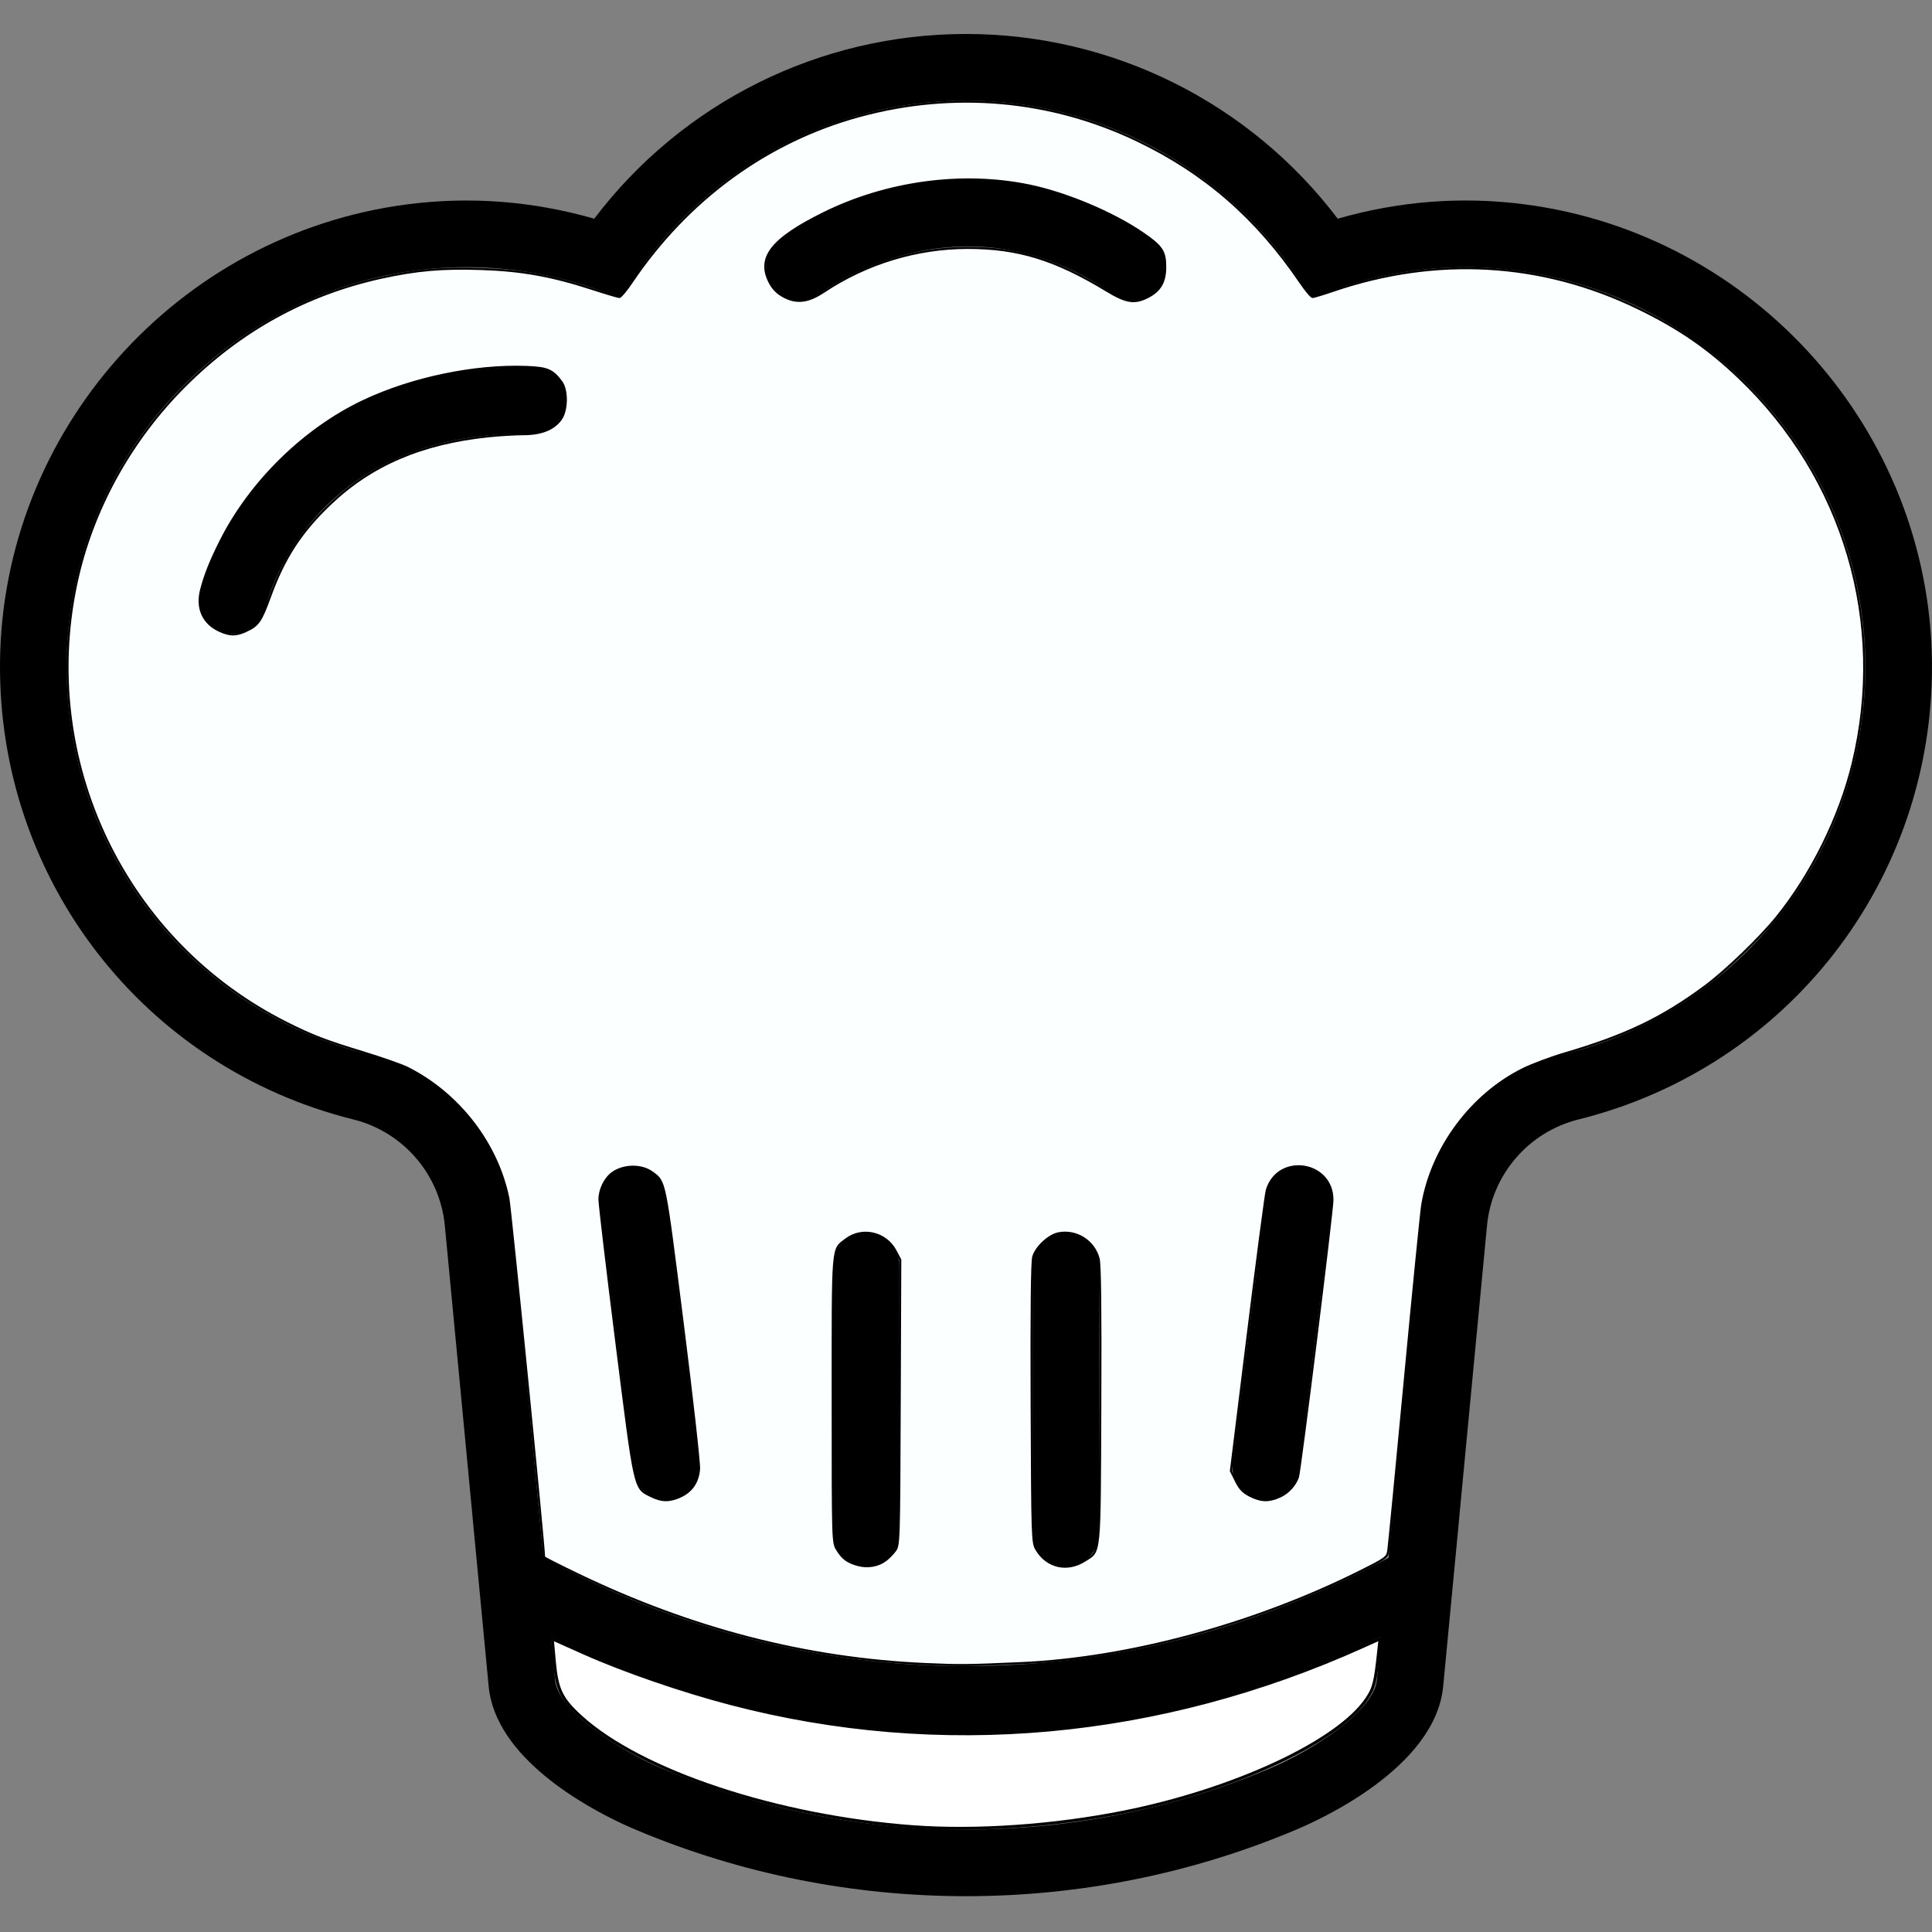 <?xml version="1.0" encoding="UTF-8" standalone="no"?>
<svg
   xmlns:dc="http://purl.org/dc/elements/1.1/"
   xmlns:cc="http://creativecommons.org/ns#"
   xmlns:rdf="http://www.w3.org/1999/02/22-rdf-syntax-ns#"
   xmlns:svg="http://www.w3.org/2000/svg"
   xmlns="http://www.w3.org/2000/svg"
   xmlns:sodipodi="http://sodipodi.sourceforge.net/DTD/sodipodi-0.dtd"
   xmlns:inkscape="http://www.inkscape.org/namespaces/inkscape"
   height="512pt"
   viewBox="0 -9 512.003 512"
   width="512pt"
   version="1.1"
   id="svg16"
   sodipodi:docname="chef_whiteBackground.svg"
   inkscape:version="0.92.4 (5da689c313, 2019-01-14)">
  <rect x="0" y="-9" width="512.003" height="512" fill="#808080" stroke="none"/>
  <defs
     id="defs20" />
  <sodipodi:namedview
     pagecolor="#ffffff"
     bordercolor="#666666"
     borderopacity="1"
     objecttolerance="10"
     gridtolerance="10"
     guidetolerance="10"
     inkscape:pageopacity="0"
     inkscape:pageshadow="2"
     inkscape:window-width="1920"
     inkscape:window-height="1017"
     id="namedview18"
     showgrid="false"
     inkscape:zoom="0.9777961"
     inkscape:cx="307.34884"
     inkscape:cy="284.86637"
     inkscape:window-x="1912"
     inkscape:window-y="-8"
     inkscape:window-maximized="1"
     inkscape:current-layer="svg16" />
  <path
     d="m404.016 45.145c-16.629-2.152-33.242-.871-49.504 3.812-23.332-30.781-59.684-48.957-98.516-48.957-38.832 0-75.184 18.188-98.516 48.957-16.262-4.668-32.875-5.957-49.504-3.812-61.035 7.91-107.453 60.145-107.973 121.504-.484 57.406 38.023 107.176 93.645 121.02 13.207 3.281 22.949 14.59 24.238 28.141l7.398 77.711h-.008l4.23 44.395c1.797 18.941 25.773 31.945 35.855 36.605 1.441.664 2.598 1.156 3.363 1.477 27.738 11.676 57.504 17.512 87.27 17.512 29.758 0 59.496-5.836 87.191-17.496 6.195-2.559 37.207-16.453 39.273-38.098l4.23-44.395h-.012l7.398-77.711c1.289-13.551 11.035-24.859 24.242-28.141 55.648-13.852 94.164-63.613 93.68-121.02-.535-61.359-46.949-113.594-107.984-121.504zm-67.617 414.582c-51.105 21.52-109.719 21.531-160.859-.02-11.008-4.59-27.664-15.219-28.449-23.465l-1.094-11.457c34.914 16.879 71.832 25.426 109.992 25.426 38.16 0 75.078-8.547 109.992-25.426l-1.094 11.457c-.77 8.246-17.438 18.883-28.488 23.484zm77.68-189.203c-20.453 5.094-35.547 22.625-37.551 43.605l-8.547 89.707c-35.344 18.988-72.984 28.707-111.984 28.707s-76.641-9.719-111.988-28.707l-8.543-89.707c-2.004-20.988-17.098-38.512-37.551-43.605-47.672-11.863-80.676-54.52-80.262-103.727.449-52.594 40.254-97.355 92.594-104.137 4.449-.574 8.906-.875 13.355-.875 11.59 0 23.137 1.961 34.453 5.855l6.391 2.199 3.797-5.598c19.766-29.156 52.57-46.582 87.754-46.582 35.188 0 67.992 17.426 87.758 46.59l3.793 5.598 6.395-2.199c15.66-5.387 31.742-7.062 47.809-4.98 52.328 6.773 92.141 51.539 92.594 104.133.41 49.211-32.594 91.867-80.266 103.723zm0 0"
     id="path2" />
  <path
     d="m166.625 300.211c-4.836.598-8.27 5.016-7.66 9.852l8.828 70.621c.555 4.465 4.359 7.73 8.746 7.73.371 0 .734-.027 1.102-.07 4.84-.598 8.273-5.016 7.664-9.852l-8.828-70.621c-.609-4.844-5.066-8.219-9.852-7.66zm0 0"
     id="path4" />
  <path
     d="m229.512 317.797c-4.871 0-8.828 3.945-8.828 8.828v70.621c0 4.879 3.957 8.824 8.828 8.824 4.875 0 8.828-3.945 8.828-8.824v-70.621c0-4.883-3.953-8.828-8.828-8.828zm0 0"
     id="path6" />
  <path
     d="m345.367 300.211c-4.793-.559-9.25 2.816-9.852 7.66l-8.828 70.621c-.602 4.84 2.824 9.254 7.66 9.852.371.043.742.07 1.105.07 4.387 0 8.191-3.266 8.746-7.73l8.828-70.621c.609-4.836-2.824-9.254-7.66-9.852zm0 0"
     id="path8" />
  <path
     d="m282.477 317.797c-4.871 0-8.828 3.945-8.828 8.828v70.621c0 4.879 3.957 8.824 8.828 8.824 4.875 0 8.828-3.945 8.828-8.824v-70.621c0-4.883-3.953-8.828-8.828-8.828zm0 0"
     id="path10" />
  <path
     d="m141.336 88.277c-73.695-.625-88.039 59.297-88.164 59.906-1.051 4.758 1.969 9.461 6.727 10.504.637.141 1.281.203 1.898.203 4.055 0 7.715-2.809 8.617-6.938.105-.469 10.691-47.043 70.734-46.027 4.723-.328 8.871-3.867 8.926-8.73.051-4.867-3.867-8.863-8.738-8.918zm0 0"
     id="path12" />
  <path
     d="m206.465 54.805c-3.859 2.98-4.574 8.527-1.59 12.383 2.977 3.859 8.527 4.555 12.383 1.598.363-.293 37.27-28.09 77.824.238 1.535 1.078 3.305 1.598 5.051 1.598 2.789 0 5.523-1.316 7.246-3.777 2.789-3.992 1.82-9.5-2.18-12.289-40.879-28.539-82.457-12.305-98.734.25zm0 0"
     id="path14" />
  <path
     style="fill:#fcffff;fill-opacity:1;stroke:#000000;stroke-width:0.723;stroke-opacity:1"
     d="m 327.124,587.989 c -42.31,-1.892 -82.77,-12.34 -123.119,-31.792 -6.463,-3.116 -11.751,-5.802 -11.751,-5.969 0,-3.853 -11.886,-123.233 -12.633,-126.884 -3.954,-19.323 -17.502,-36.853 -35.529,-45.97 -2.028,-1.026 -9.18,-3.538 -15.894,-5.584 -13.157,-4.009 -17.718,-5.76 -26.702,-10.249 -57.269,-28.619 -87.905,-92.484 -74.517,-155.338 5.518,-25.904 19.024,-50.497 38.337,-69.806 19.536,-19.533 42.741,-32.351 69.168,-38.208 12.613,-2.796 21.841,-3.604 35.712,-3.129 14.156,0.485 24.823,2.407 39.059,7.038 4.838,1.574 9.164,2.862 9.615,2.862 0.45,0 2.426,-2.382 4.391,-5.294 19.767,-29.293 47.875,-49.783 80.465,-58.656 33.176,-9.033 67.488,-6.005 98.095,8.656 23.858,11.428 42.125,27.305 57.588,50.053 1.959,2.883 3.932,5.241 4.384,5.241 0.452,0 3.73,-0.992 7.285,-2.205 36.479,-12.446 73.692,-10.312 107.706,6.176 14.356,6.959 24.728,14.096 35.728,24.584 37.142,35.416 52.204,86.614 40.106,136.327 -4.607,18.932 -14.566,39.073 -26.818,54.237 -5.903,7.307 -18.042,19.005 -25.321,24.401 -15.184,11.258 -28.171,17.475 -49.67,23.775 -4.806,1.408 -11.397,3.877 -14.647,5.486 -18.26,9.039 -32.198,27.799 -35.618,47.943 -0.405,2.386 -3.189,30.373 -6.186,62.192 -2.997,31.819 -5.626,58.916 -5.841,60.216 -0.365,2.205 -1.011,2.673 -9.645,7 -37.577,18.83 -81.941,30.858 -120.123,32.567 -18.728,0.838 -21.639,0.867 -33.627,0.331 z m -14.202,-36.652 c 1.001,-0.747 2.49,-2.257 3.31,-3.355 1.468,-1.966 1.494,-2.775 1.686,-52.425 l 0.195,-50.428 -1.679,-3.176 c -3.408,-6.445 -11.794,-8.386 -17.483,-4.047 -4.983,3.8 -4.731,0.782 -4.728,56.623 0.003,50.248 0.01,50.488 1.545,53.008 1.932,3.171 3.721,4.488 7.45,5.486 3.406,0.912 7.079,0.274 9.704,-1.686 z m 70.408,0.097 c 5.529,-3.536 5.239,-0.612 5.464,-55.092 0.141,-34.316 -0.039,-49.553 -0.612,-51.68 -1.663,-6.175 -7.833,-10.069 -14.095,-8.894 -3.506,0.658 -8.07,4.914 -9.009,8.403 -0.492,1.828 -0.681,19.616 -0.549,51.809 0.194,47.534 0.244,49.1 1.647,51.481 3.716,6.31 10.9,7.973 17.155,3.973 z m -142.914,-22.631 c 4.012,-1.822 6.272,-5.166 6.598,-9.765 0.144,-2.025 -2.464,-25.254 -5.796,-51.619 -6.487,-51.344 -6.156,-49.708 -10.737,-53.128 -3.735,-2.789 -10.166,-2.705 -14.125,0.184 -2.643,1.929 -4.573,5.922 -4.544,9.401 0.015,1.79 2.716,24.591 6.003,50.669 6.648,52.751 6.292,51.177 12.242,54.122 3.75,1.856 6.492,1.892 10.359,0.136 z m 211.887,0 c 2.824,-1.283 5.274,-3.927 6.323,-6.827 0.729,-2.013 12.127,-93.558 12.185,-97.862 0.184,-13.709 -19.164,-16.738 -23.181,-3.628 -0.388,1.268 -3.404,24.119 -6.702,50.781 l -5.996,48.476 1.779,3.592 c 1.363,2.752 2.533,3.972 5.006,5.219 3.903,1.968 6.657,2.033 10.585,0.249 z M 87.034,222.922 c 4.182,-1.92 5.234,-3.436 8.359,-12.046 4.962,-13.668 10.866,-22.792 21.091,-32.591 14.604,-13.996 32.5,-21.675 56.245,-24.136 3.779,-0.392 9.289,-0.717 12.246,-0.724 6.341,-0.015 10.709,-1.769 13.24,-5.318 2.242,-3.143 2.318,-10.303 0.141,-13.219 -3.132,-4.195 -4.946,-4.959 -12.423,-5.234 -18.261,-0.67 -40.184,3.891 -57.286,11.919 -21.009,9.862 -40.173,28.6 -50.736,49.608 -3.494,6.948 -5.477,11.917 -6.828,17.104 -1.722,6.611 0.66,11.976 6.493,14.625 3.71,1.685 5.808,1.687 9.458,0.011 z M 291.084,103.091 c 15.047,-10.039 32.942,-15.487 50.865,-15.487 17.752,0 30.918,4.049 49.114,15.105 6.888,4.185 9.831,4.645 14.493,2.268 4.392,-2.241 6.179,-5.314 6.179,-10.63 0,-5.565 -1.16,-7.303 -7.999,-11.985 -10.509,-7.194 -26.968,-14.112 -39.986,-16.809 -23.662,-4.901 -50.348,-1.316 -72.758,9.775 -18.496,9.154 -23.623,15.802 -18.97,24.599 1.142,2.159 2.676,3.691 4.881,4.872 4.584,2.455 8.681,1.962 14.181,-1.707 z"
     id="path855"
     inkscape:connector-curvature="0"
     transform="matrix(0.75,0,0,0.75,0,-9.001)" />
  <path
     style="fill:#ffffff;fill-opacity:1;stroke:#000000;stroke-width:1.023;stroke-opacity:1"
     d="m 322.654,645.461 c -47.954,-3.531 -96.252,-19.537 -117.47,-38.929 -6.832,-6.244 -8.418,-9.575 -9.313,-19.56 l -0.703,-7.848 11.182,4.989 c 14.085,6.285 34.689,13.383 51.875,17.87 73.953,19.31 151.47,12.276 223.612,-20.291 l 5.775,-2.607 -0.452,4.287 c -1.173,11.123 -1.667,13.095 -4.246,16.935 -10.151,15.111 -46.777,32.165 -85.843,39.971 -24.54,4.903 -52.117,6.823 -74.416,5.182 z"
     id="path857"
     inkscape:connector-curvature="0"
     transform="matrix(0.75,0,0,0.75,0,-9.001)" />
</svg>
